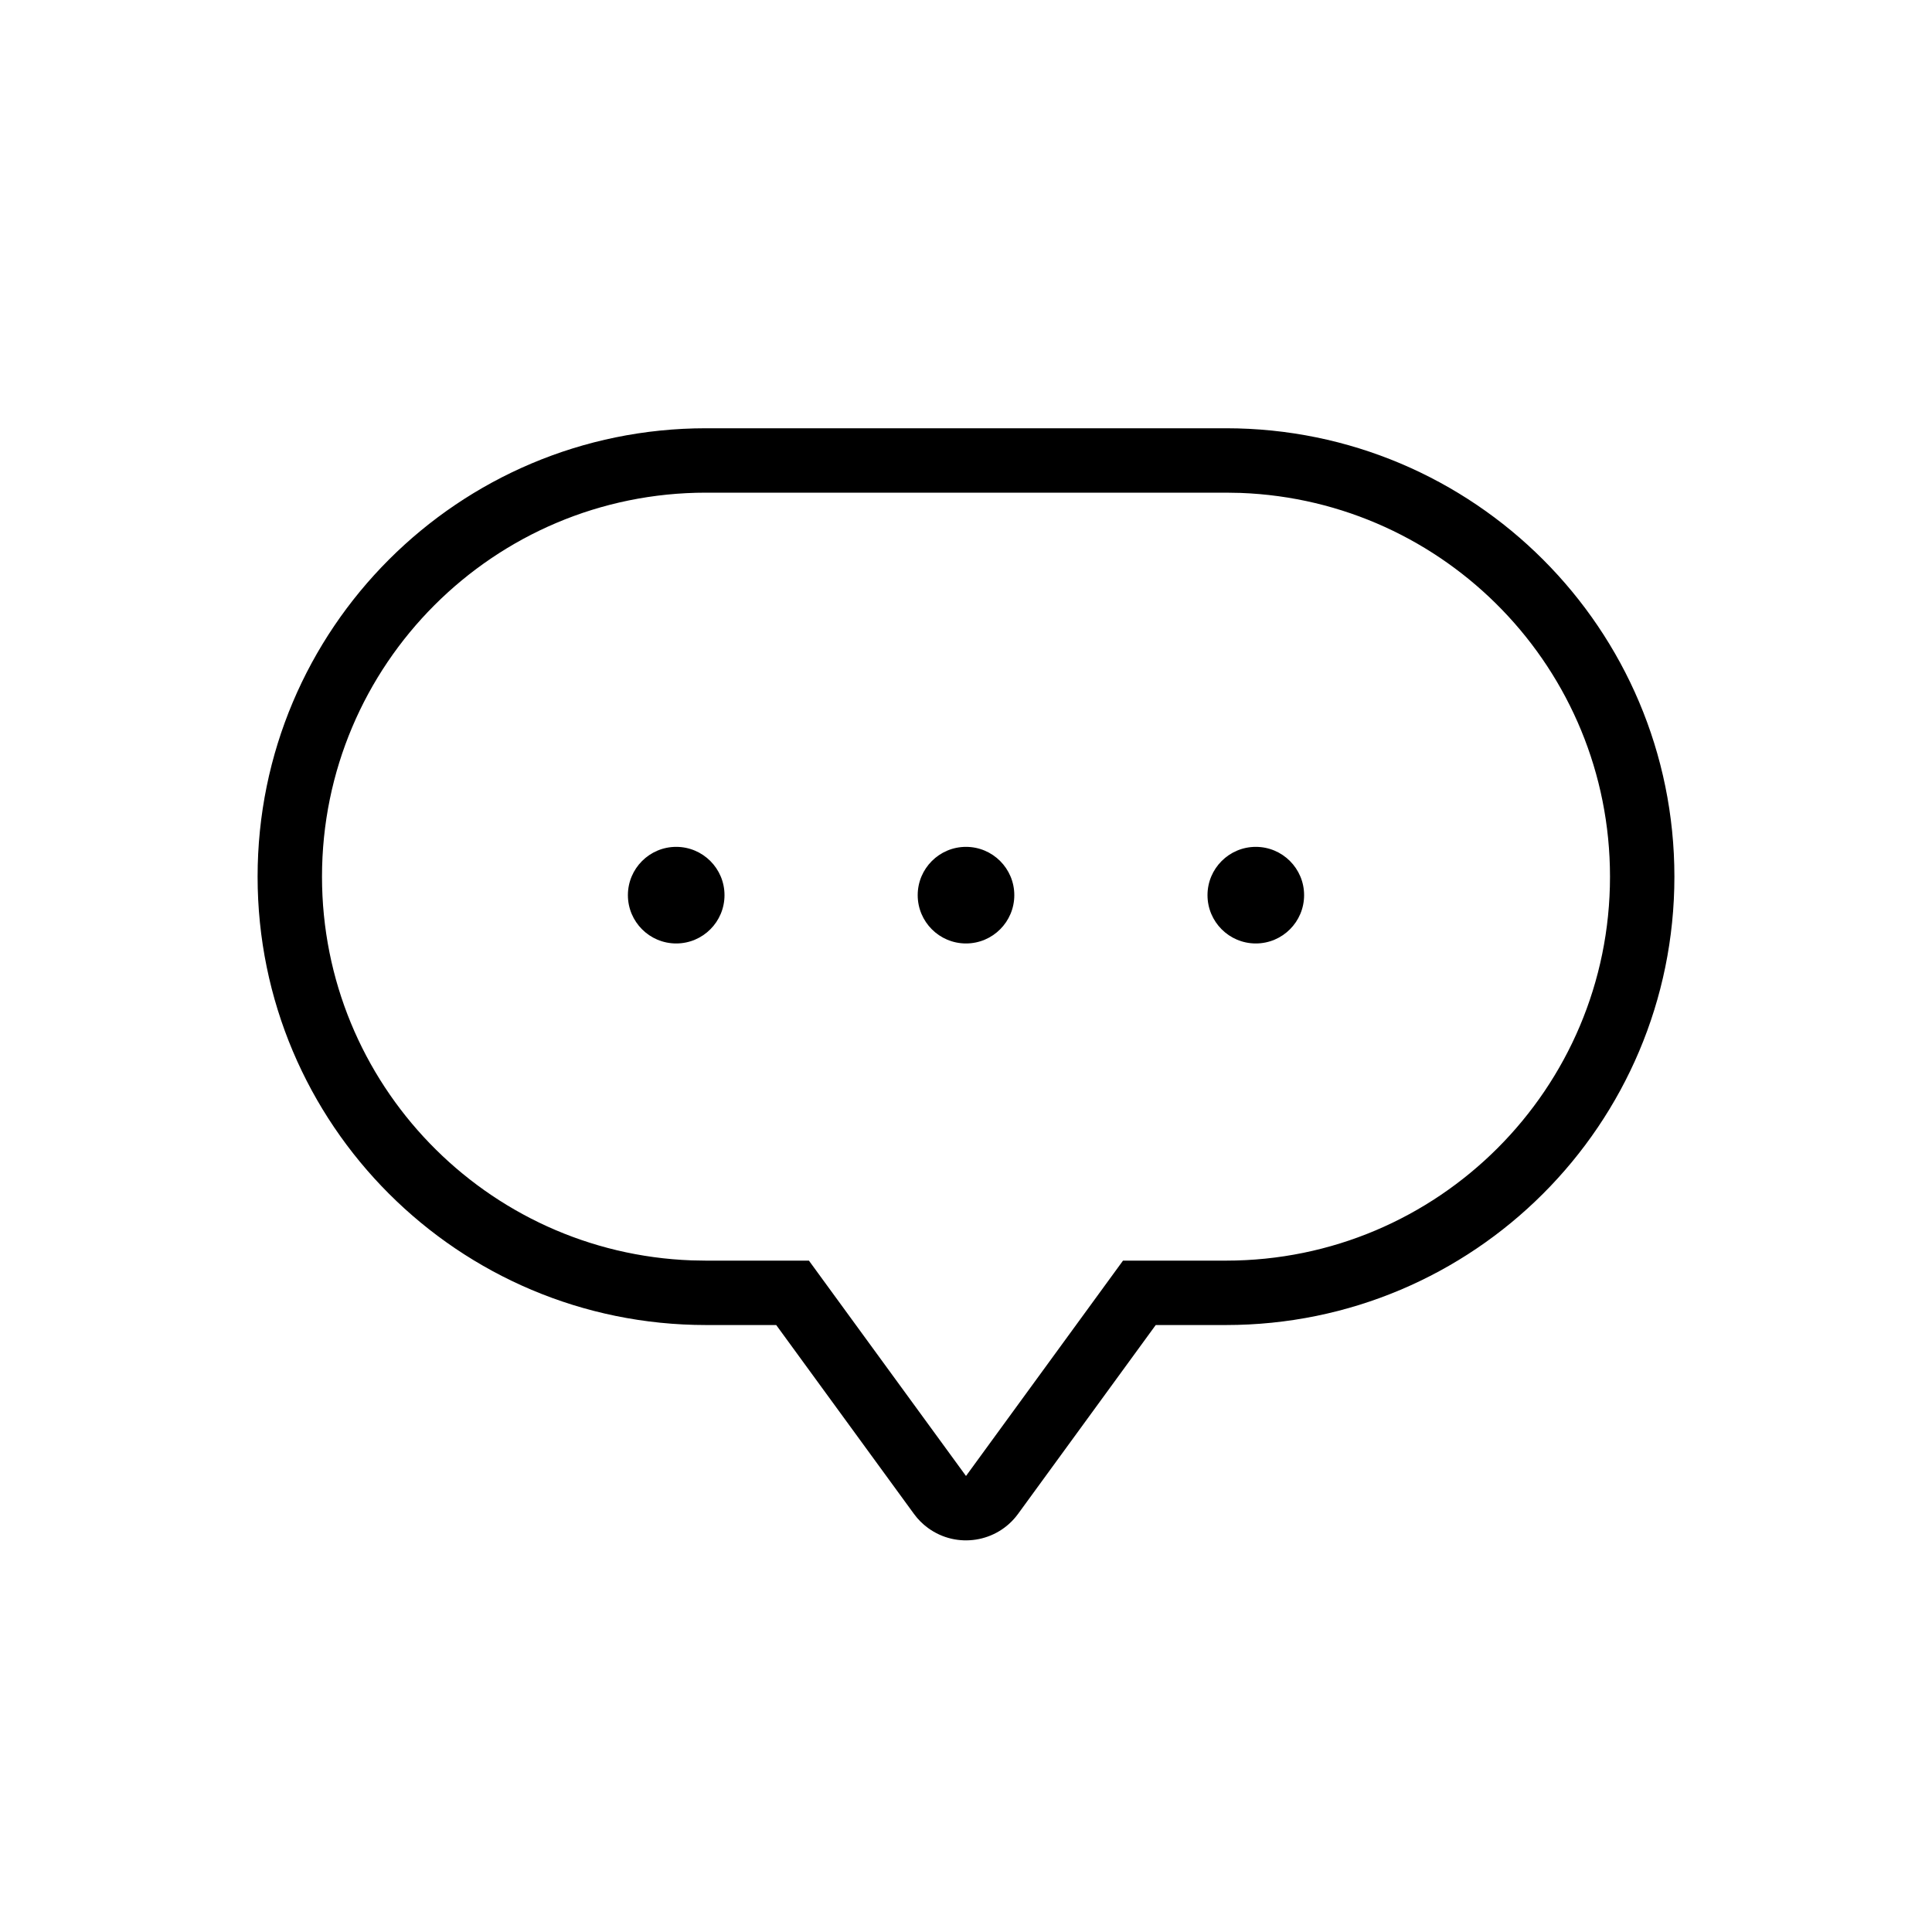 <?xml version="1.0" encoding="UTF-8"?>
<svg width="30px" height="30px" viewBox="0 0 30 30" version="1.1" xmlns="http://www.w3.org/2000/svg" xmlns:xlink="http://www.w3.org/1999/xlink">
    <!-- Generator: Sketch 62 (91390) - https://sketch.com -->
    <title>Ic/30/Line/Balloon2</title>
    <desc>Created with Sketch.</desc>
    <g id="Ic/30/Line/Balloon2" stroke="none" stroke-width="1" fill="none" fill-rule="evenodd">
        <path d="M19.037,6.65 C22.883,6.65 26,9.767 26,13.613 C26,17.458 22.883,20.575 19.037,20.575 L17.946,20.575 L15.808,23.508 C15.483,23.954 14.857,24.052 14.411,23.727 C14.327,23.666 14.253,23.592 14.192,23.508 L12.053,20.575 L10.963,20.575 C7.117,20.575 4,17.458 4,13.613 C4,9.767 7.117,6.65 10.963,6.65 L19.037,6.65 Z M19.037,7.65 L10.963,7.65 C7.67,7.65 5,10.32 5,13.613 C5,16.831 7.55,19.454 10.739,19.571 L10.962,19.575 L12.561,19.575 L15,22.919 L17.438,19.575 L19.037,19.575 C22.33,19.575 25,16.906 25,13.613 C25,10.394 22.45,7.772 19.261,7.654 L19.037,7.65 Z M10.5,13.15 C10.914,13.15 11.25,13.486 11.25,13.9 C11.25,14.314 10.914,14.65 10.5,14.65 C10.086,14.65 9.75,14.314 9.75,13.9 C9.75,13.486 10.086,13.15 10.5,13.15 Z M15,13.15 C15.414,13.15 15.75,13.486 15.75,13.9 C15.75,14.314 15.414,14.65 15,14.65 C14.586,14.65 14.25,14.314 14.25,13.9 C14.25,13.486 14.586,13.15 15,13.15 Z M19.5,13.15 C19.914,13.15 20.25,13.486 20.25,13.9 C20.25,14.314 19.914,14.65 19.5,14.65 C19.086,14.65 18.75,14.314 18.75,13.9 C18.75,13.486 19.086,13.15 19.5,13.15 Z" id="Combined-Shape" fill="#000000"></path>
    </g>
</svg>